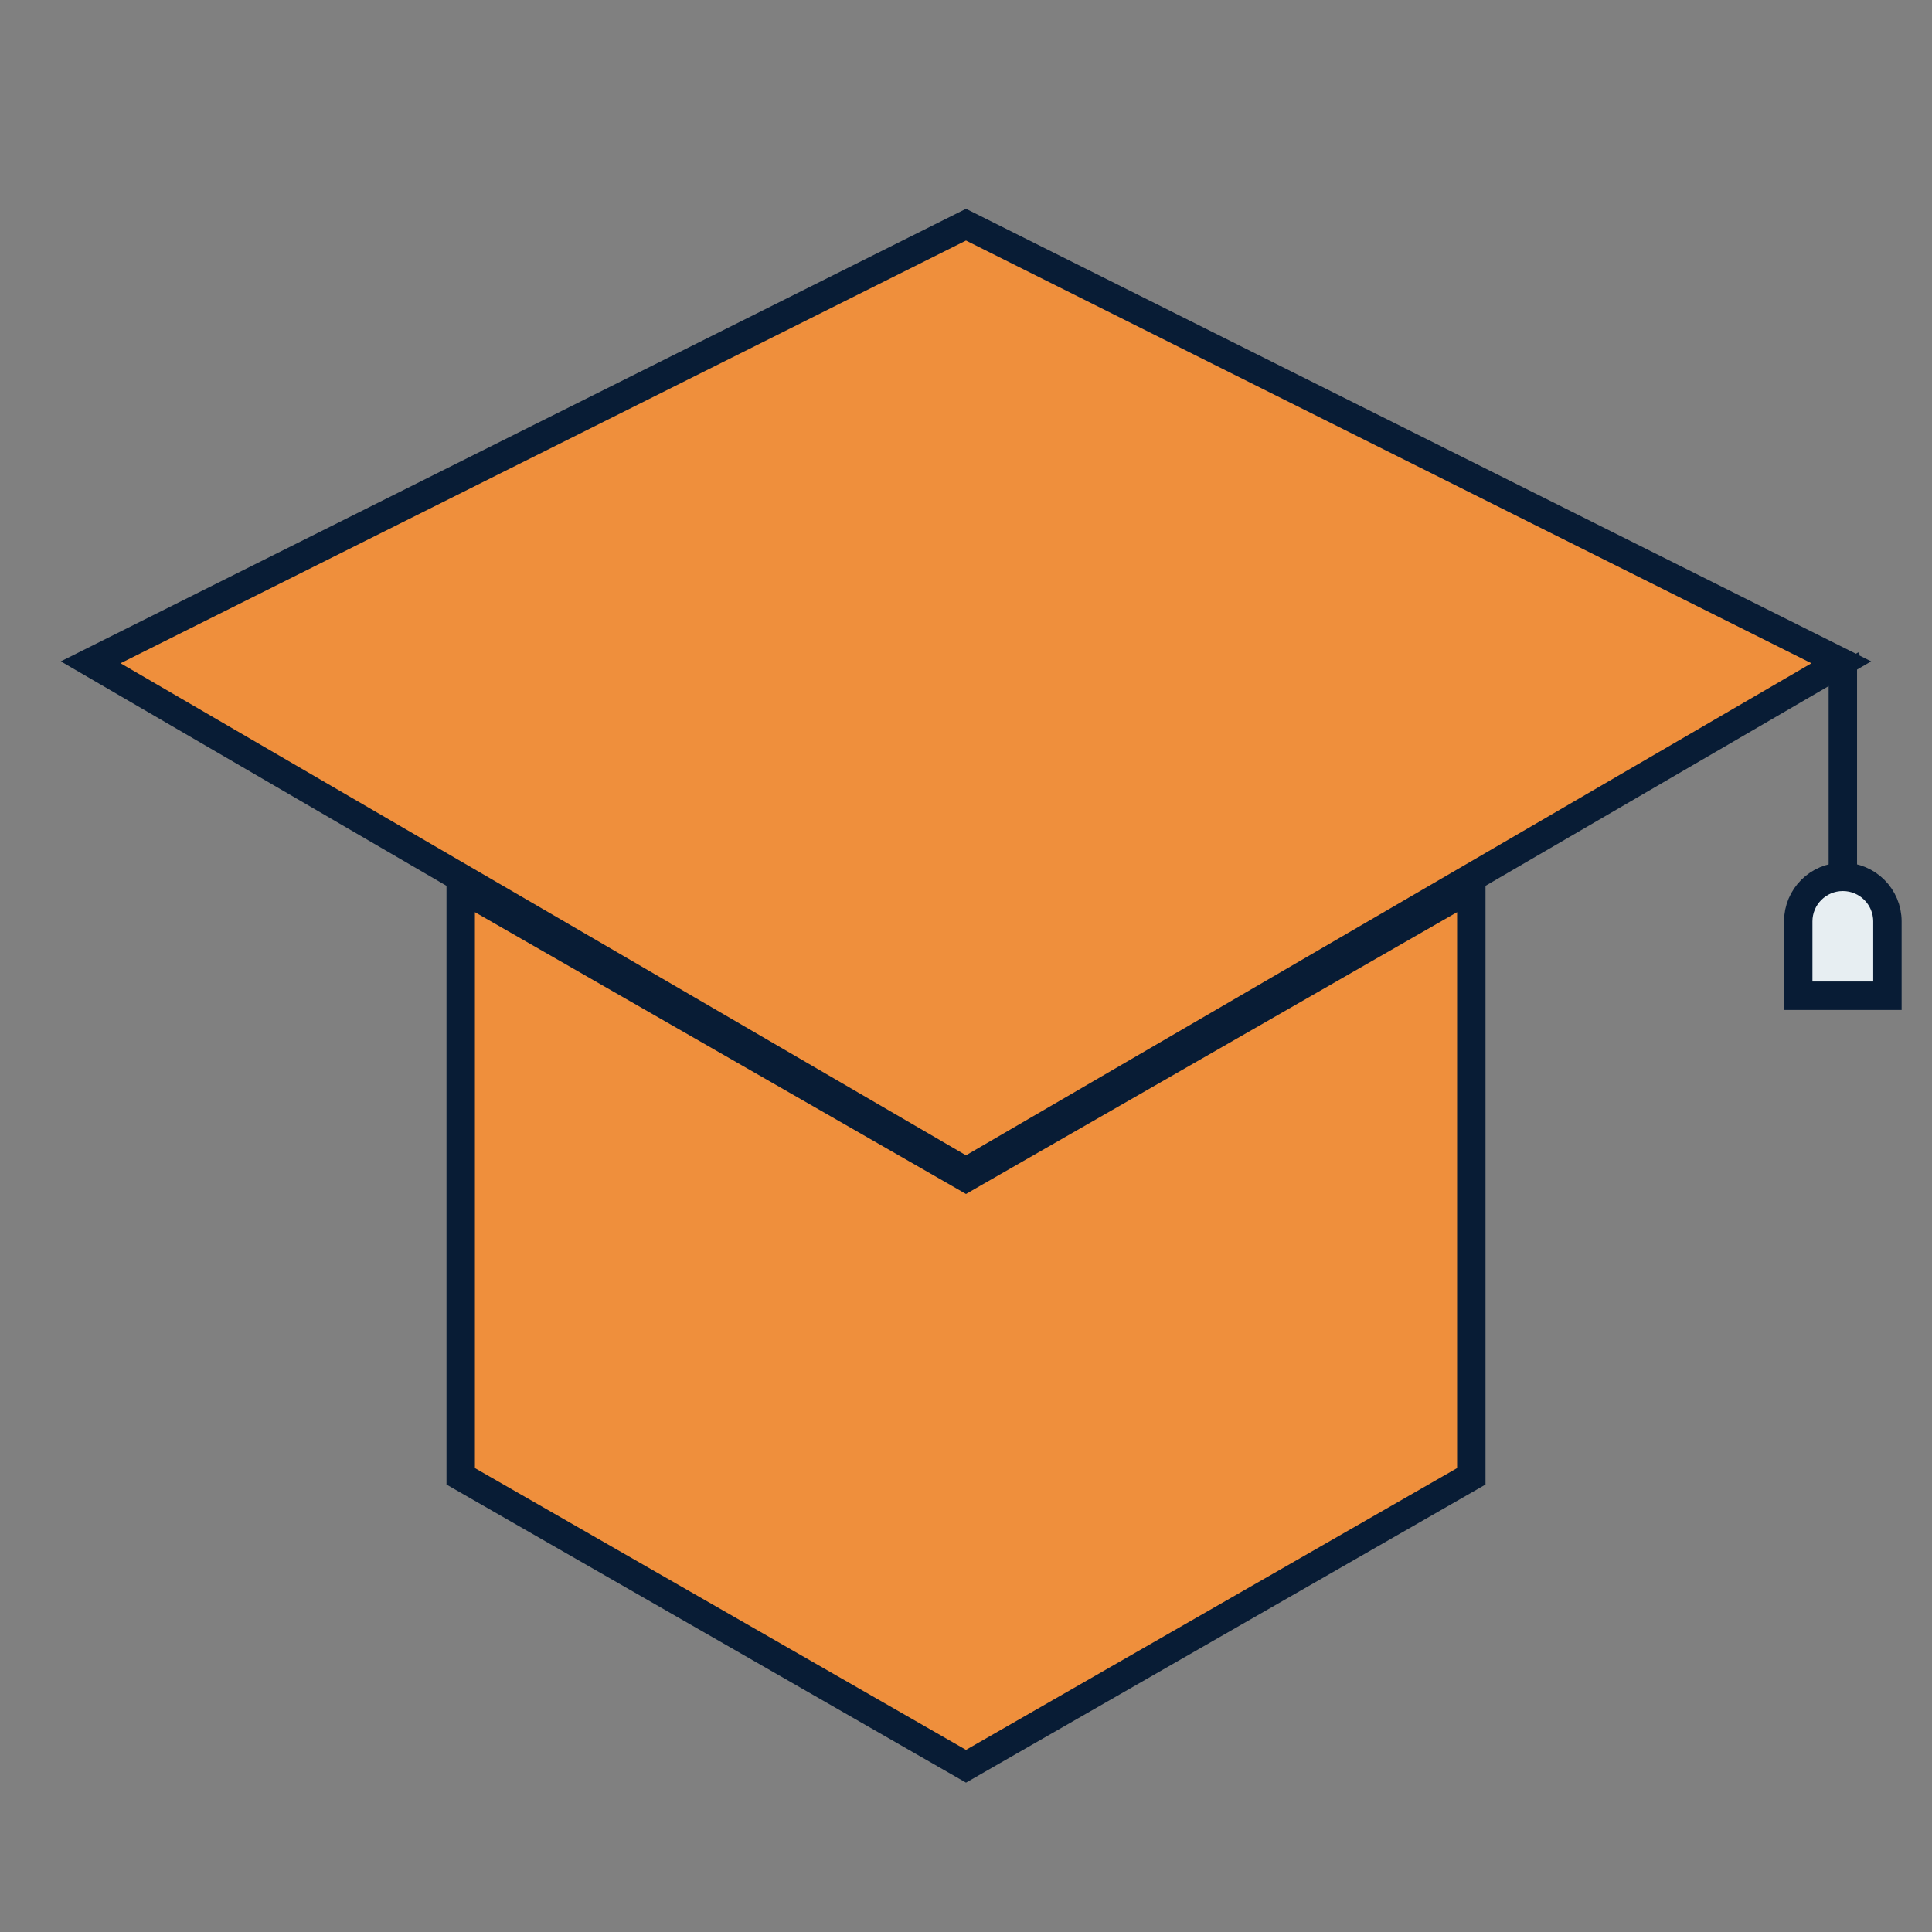 <svg width="68" height="68" viewBox="0 0 68 68" fill="none" xmlns="http://www.w3.org/2000/svg">
<rect x="0" y="0" width="68" height="68" fill="#808080" stroke="none"/>
<path d="M34.26 41.297L51.785 31.242V51.961L34 62.166L16.215 51.961V31.242L33.74 41.297L34 41.447L34.26 41.297Z" fill="#EF8F3C" stroke="#081C35"/>
<path d="M34 7.908L64.808 23.311L34 41.241L3.192 23.311L34 7.908ZM64.975 23.214L64.975 23.214C64.975 23.214 64.975 23.214 64.975 23.214L65.028 23.304L64.975 23.214Z" fill="#EF8F3C"/>
<path d="M64.975 23.214L64.975 23.214C64.975 23.214 64.975 23.214 64.975 23.214ZM64.975 23.214L65.028 23.304L64.975 23.214ZM34 7.908L64.808 23.311L34 41.241L3.192 23.311L34 7.908Z" stroke="#081C35"/>
<path d="M63.292 32.431C63.292 31.564 63.995 30.862 64.862 30.862C65.728 30.862 66.431 31.564 66.431 32.431V35.046H63.292V32.431Z" fill="#E7EEF2" stroke="#081C35"/>
<path d="M64.862 23.183V30.861" stroke="#081C35"/>
</svg>
